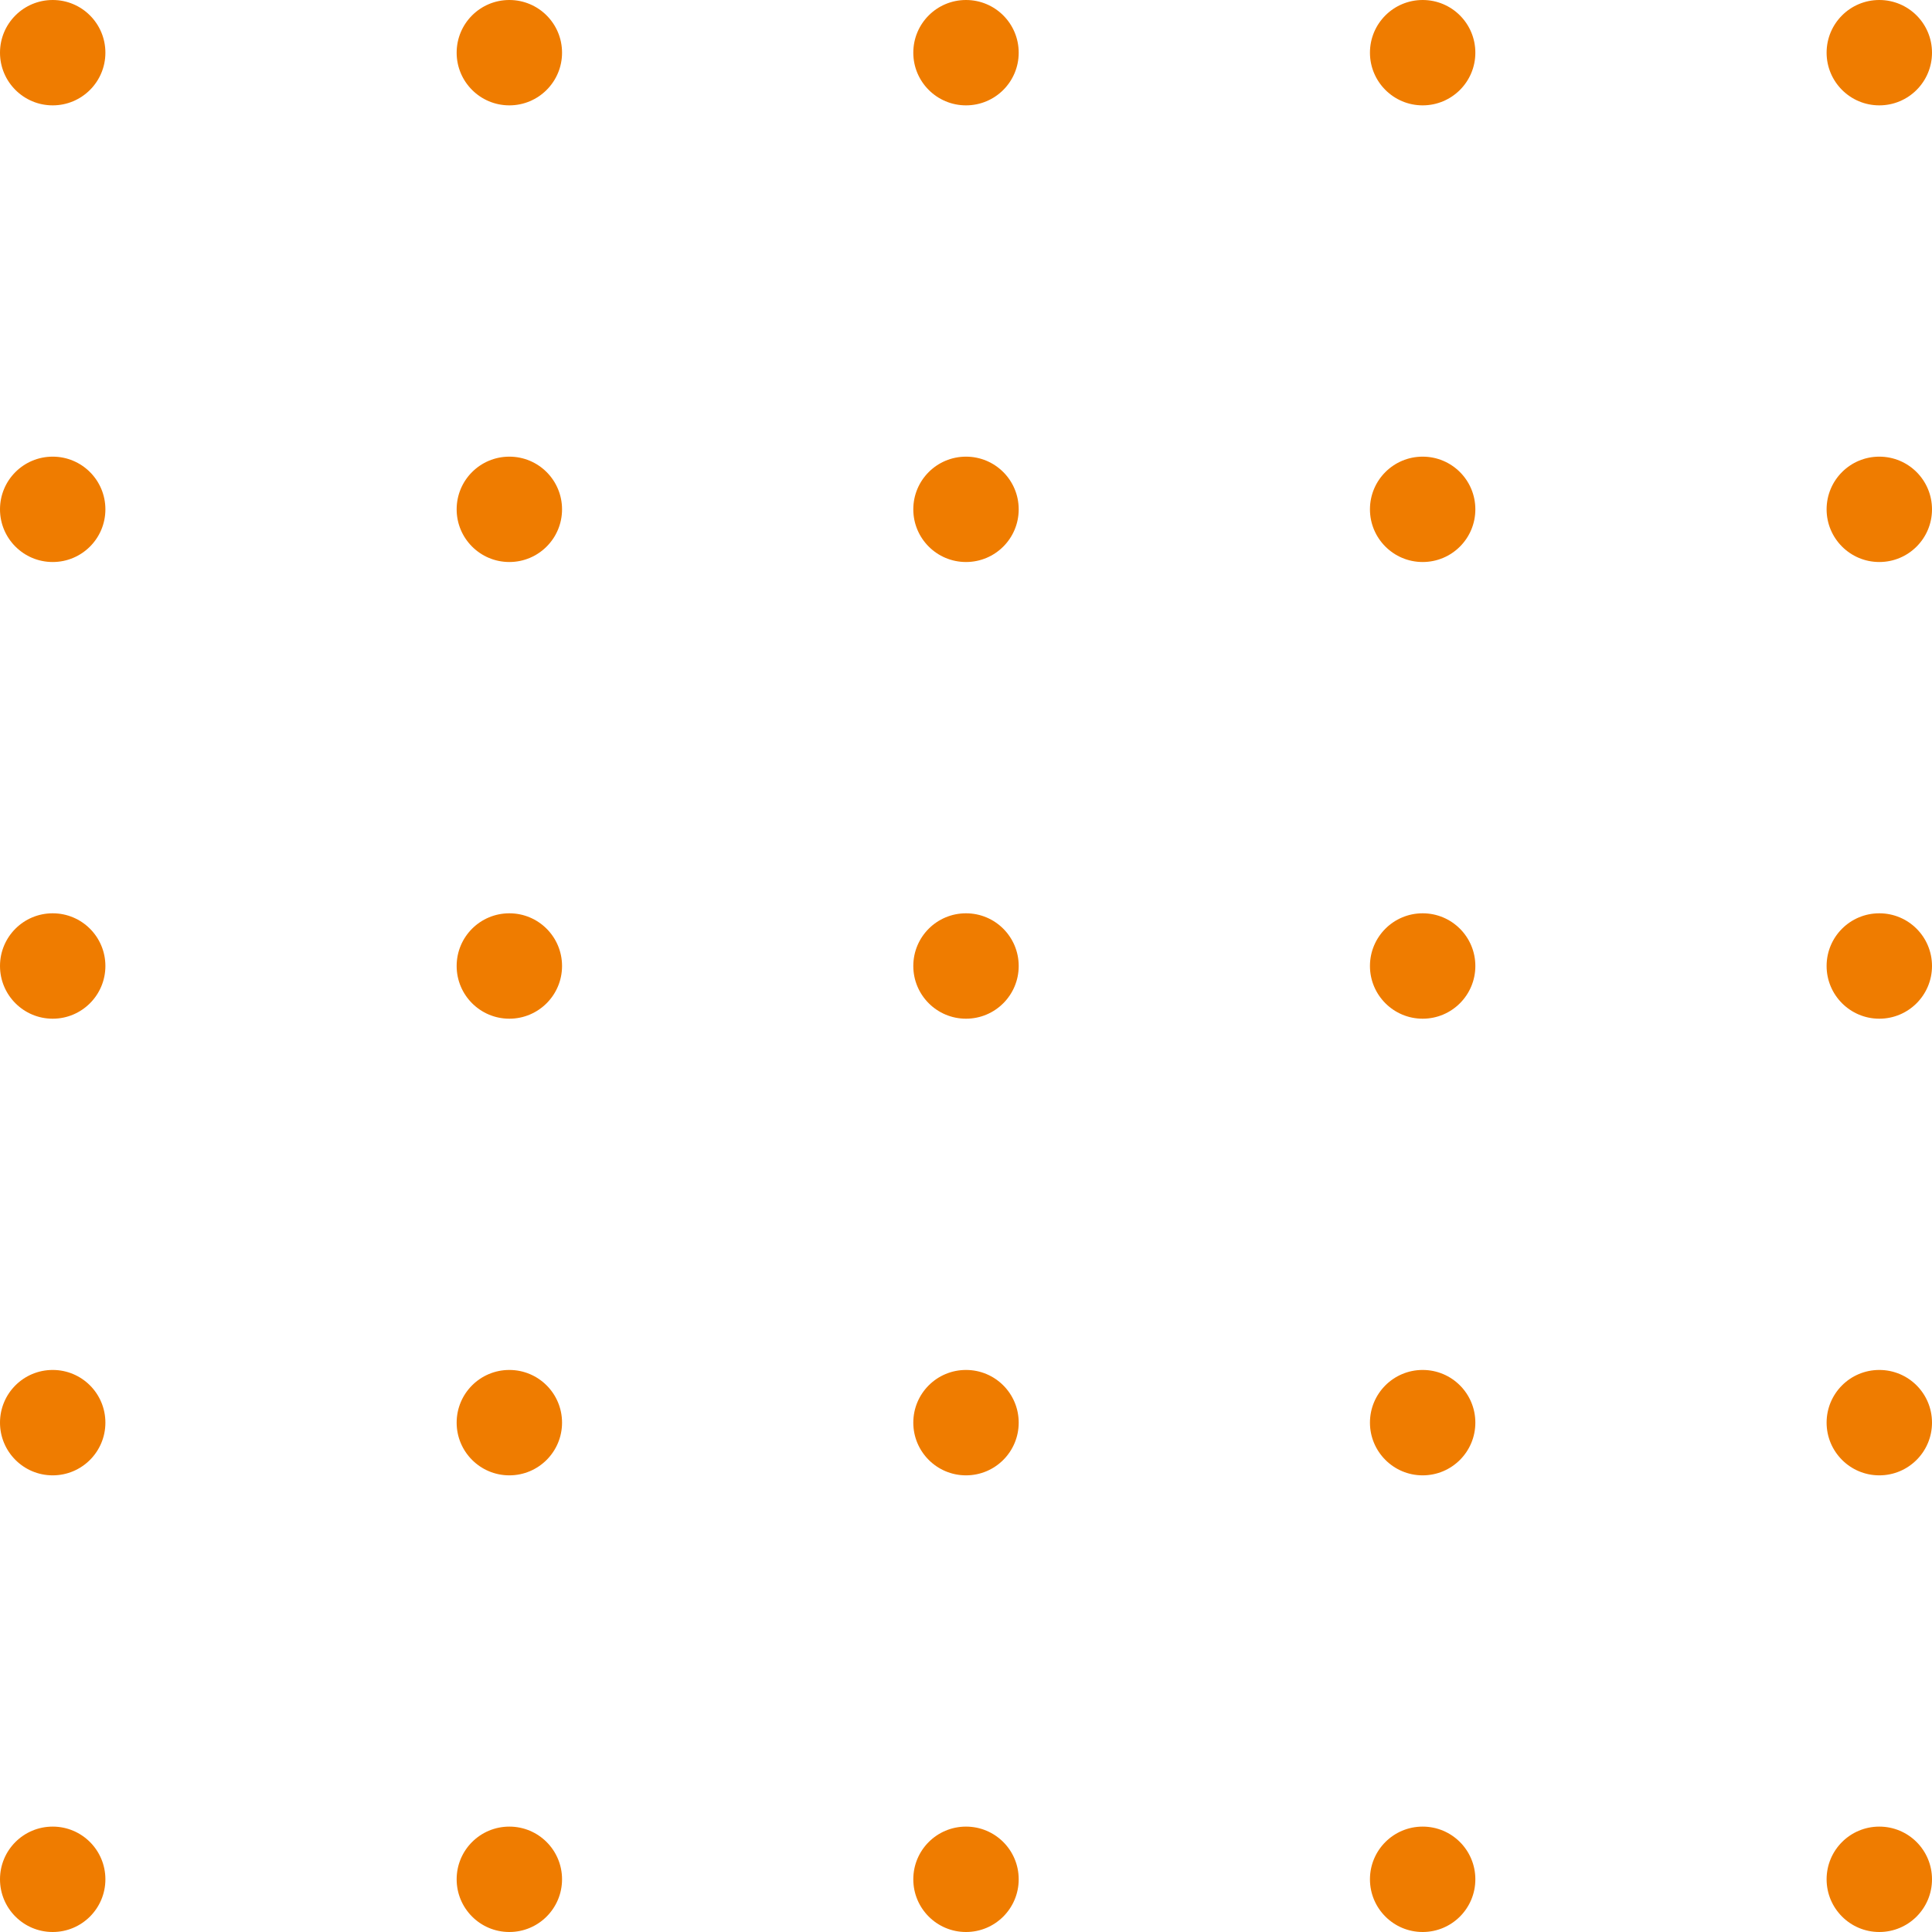 <svg width="58" height="58" viewBox="0 0 58 58" fill="none" xmlns="http://www.w3.org/2000/svg">
<path d="M54.836 1.582C54.836 2.454 55.544 3.163 56.418 3.163C57.293 3.163 58 2.456 58 1.582C58 0.707 57.293 -0 56.418 -0C55.544 -0 54.836 0.707 54.836 1.582Z" fill="#EF7C00"/>
<path d="M54.836 15.291C54.836 16.163 55.544 16.872 56.418 16.872C57.293 16.872 58 16.165 58 15.291C58 14.416 57.293 13.709 56.418 13.709C55.544 13.709 54.836 14.416 54.836 15.291Z" fill="#EF7C00"/>
<path d="M54.836 29C54.836 29.872 55.544 30.582 56.418 30.582C57.293 30.582 58 29.874 58 29C58 28.125 57.293 27.418 56.418 27.418C55.544 27.418 54.836 28.125 54.836 29Z" fill="#EF7C00"/>
<path d="M54.836 42.709C54.836 43.581 55.544 44.291 56.418 44.291C57.293 44.291 58 43.583 58 42.709C58 41.834 57.293 41.127 56.418 41.127C55.544 41.127 54.836 41.834 54.836 42.709Z" fill="#EF7C00"/>
<path d="M54.836 56.418C54.836 57.291 55.544 58 56.418 58C57.293 58 58 57.292 58 56.418C58 55.543 57.293 54.836 56.418 54.836C55.544 54.836 54.836 55.543 54.836 56.418Z" fill="#EF7C00"/>
<path d="M41.127 1.582C41.127 2.454 41.835 3.163 42.709 3.163C43.584 3.163 44.291 2.456 44.291 1.582C44.291 0.707 43.584 -0 42.709 -0C41.835 -0 41.127 0.707 41.127 1.582Z" fill="#EF7C00"/>
<path d="M41.127 15.291C41.127 16.163 41.835 16.872 42.709 16.872C43.584 16.872 44.291 16.165 44.291 15.291C44.291 14.416 43.584 13.709 42.709 13.709C41.835 13.709 41.127 14.416 41.127 15.291Z" fill="#EF7C00"/>
<path d="M41.127 29C41.127 29.872 41.835 30.582 42.709 30.582C43.584 30.582 44.291 29.874 44.291 29C44.291 28.125 43.584 27.418 42.709 27.418C41.835 27.418 41.127 28.125 41.127 29Z" fill="#EF7C00"/>
<path d="M41.127 42.709C41.127 43.581 41.835 44.291 42.709 44.291C43.584 44.291 44.291 43.583 44.291 42.709C44.291 41.834 43.584 41.127 42.709 41.127C41.835 41.127 41.127 41.834 41.127 42.709Z" fill="#EF7C00"/>
<path d="M41.127 56.418C41.127 57.291 41.835 58 42.709 58C43.584 58 44.291 57.292 44.291 56.418C44.291 55.543 43.584 54.836 42.709 54.836C41.835 54.836 41.127 55.543 41.127 56.418Z" fill="#EF7C00"/>
<path d="M27.418 1.582C27.418 2.454 28.125 3.163 29 3.163C29.875 3.163 30.582 2.456 30.582 1.582C30.582 0.707 29.875 -0 29 -0C28.125 -0 27.418 0.707 27.418 1.582Z" fill="#EF7C00"/>
<path d="M27.418 15.291C27.418 16.163 28.125 16.872 29 16.872C29.875 16.872 30.582 16.165 30.582 15.291C30.582 14.416 29.875 13.709 29 13.709C28.125 13.709 27.418 14.416 27.418 15.291Z" fill="#EF7C00"/>
<path d="M27.418 29C27.418 29.872 28.125 30.582 29 30.582C29.875 30.582 30.582 29.874 30.582 29C30.582 28.125 29.875 27.418 29 27.418C28.125 27.418 27.418 28.125 27.418 29Z" fill="#EF7C00"/>
<path d="M27.418 42.709C27.418 43.581 28.125 44.291 29 44.291C29.875 44.291 30.582 43.583 30.582 42.709C30.582 41.834 29.875 41.127 29 41.127C28.125 41.127 27.418 41.834 27.418 42.709Z" fill="#EF7C00"/>
<path d="M27.418 56.418C27.418 57.291 28.125 58 29 58C29.875 58 30.582 57.292 30.582 56.418C30.582 55.543 29.875 54.836 29 54.836C28.125 54.836 27.418 55.543 27.418 56.418Z" fill="#EF7C00"/>
<path d="M13.709 1.582C13.709 2.454 14.416 3.163 15.291 3.163C16.165 3.163 16.873 2.456 16.873 1.582C16.873 0.707 16.165 -0 15.291 -0C14.416 -0 13.709 0.707 13.709 1.582Z" fill="#EF7C00"/>
<path d="M13.709 15.291C13.709 16.163 14.416 16.872 15.291 16.872C16.165 16.872 16.873 16.165 16.873 15.291C16.873 14.416 16.165 13.709 15.291 13.709C14.416 13.709 13.709 14.416 13.709 15.291Z" fill="#EF7C00"/>
<path d="M13.709 29C13.709 29.872 14.416 30.582 15.291 30.582C16.165 30.582 16.873 29.874 16.873 29C16.873 28.125 16.165 27.418 15.291 27.418C14.416 27.418 13.709 28.125 13.709 29Z" fill="#EF7C00"/>
<path d="M13.709 42.709C13.709 43.581 14.416 44.291 15.291 44.291C16.165 44.291 16.873 43.583 16.873 42.709C16.873 41.834 16.165 41.127 15.291 41.127C14.416 41.127 13.709 41.834 13.709 42.709Z" fill="#EF7C00"/>
<path d="M13.709 56.418C13.709 57.291 14.416 58 15.291 58C16.165 58 16.873 57.292 16.873 56.418C16.873 55.543 16.165 54.836 15.291 54.836C14.416 54.836 13.709 55.543 13.709 56.418Z" fill="#EF7C00"/>
<path d="M1.70968e-06 1.582C1.67378e-06 2.454 0.707 3.163 1.582 3.163C2.456 3.163 3.164 2.456 3.164 1.582C3.164 0.707 2.456 -0 1.582 -0C0.707 -0 1.74565e-06 0.707 1.70968e-06 1.582Z" fill="#EF7C00"/>
<path d="M1.70968e-06 15.291C1.67378e-06 16.163 0.707 16.872 1.582 16.872C2.456 16.872 3.164 16.165 3.164 15.291C3.164 14.416 2.456 13.709 1.582 13.709C0.707 13.709 1.74565e-06 14.416 1.70968e-06 15.291Z" fill="#EF7C00"/>
<path d="M8.54839e-07 29C8.18944e-07 29.872 0.707 30.582 1.582 30.582C2.456 30.582 3.164 29.874 3.164 29C3.164 28.125 2.456 27.418 1.582 27.418C0.707 27.418 8.90814e-07 28.125 8.54839e-07 29Z" fill="#EF7C00"/>
<path d="M8.54839e-07 42.709C8.18943e-07 43.581 0.707 44.291 1.582 44.291C2.456 44.291 3.164 43.583 3.164 42.709C3.164 41.834 2.456 41.127 1.582 41.127C0.707 41.127 8.90814e-07 41.834 8.54839e-07 42.709Z" fill="#EF7C00"/>
<path d="M0 56.418C-3.58957e-08 57.291 0.707 58 1.582 58C2.456 58 3.164 57.292 3.164 56.418C3.164 55.543 2.456 54.836 1.582 54.836C0.707 54.836 3.59748e-08 55.543 0 56.418Z" fill="#EF7C00"/>
</svg>
